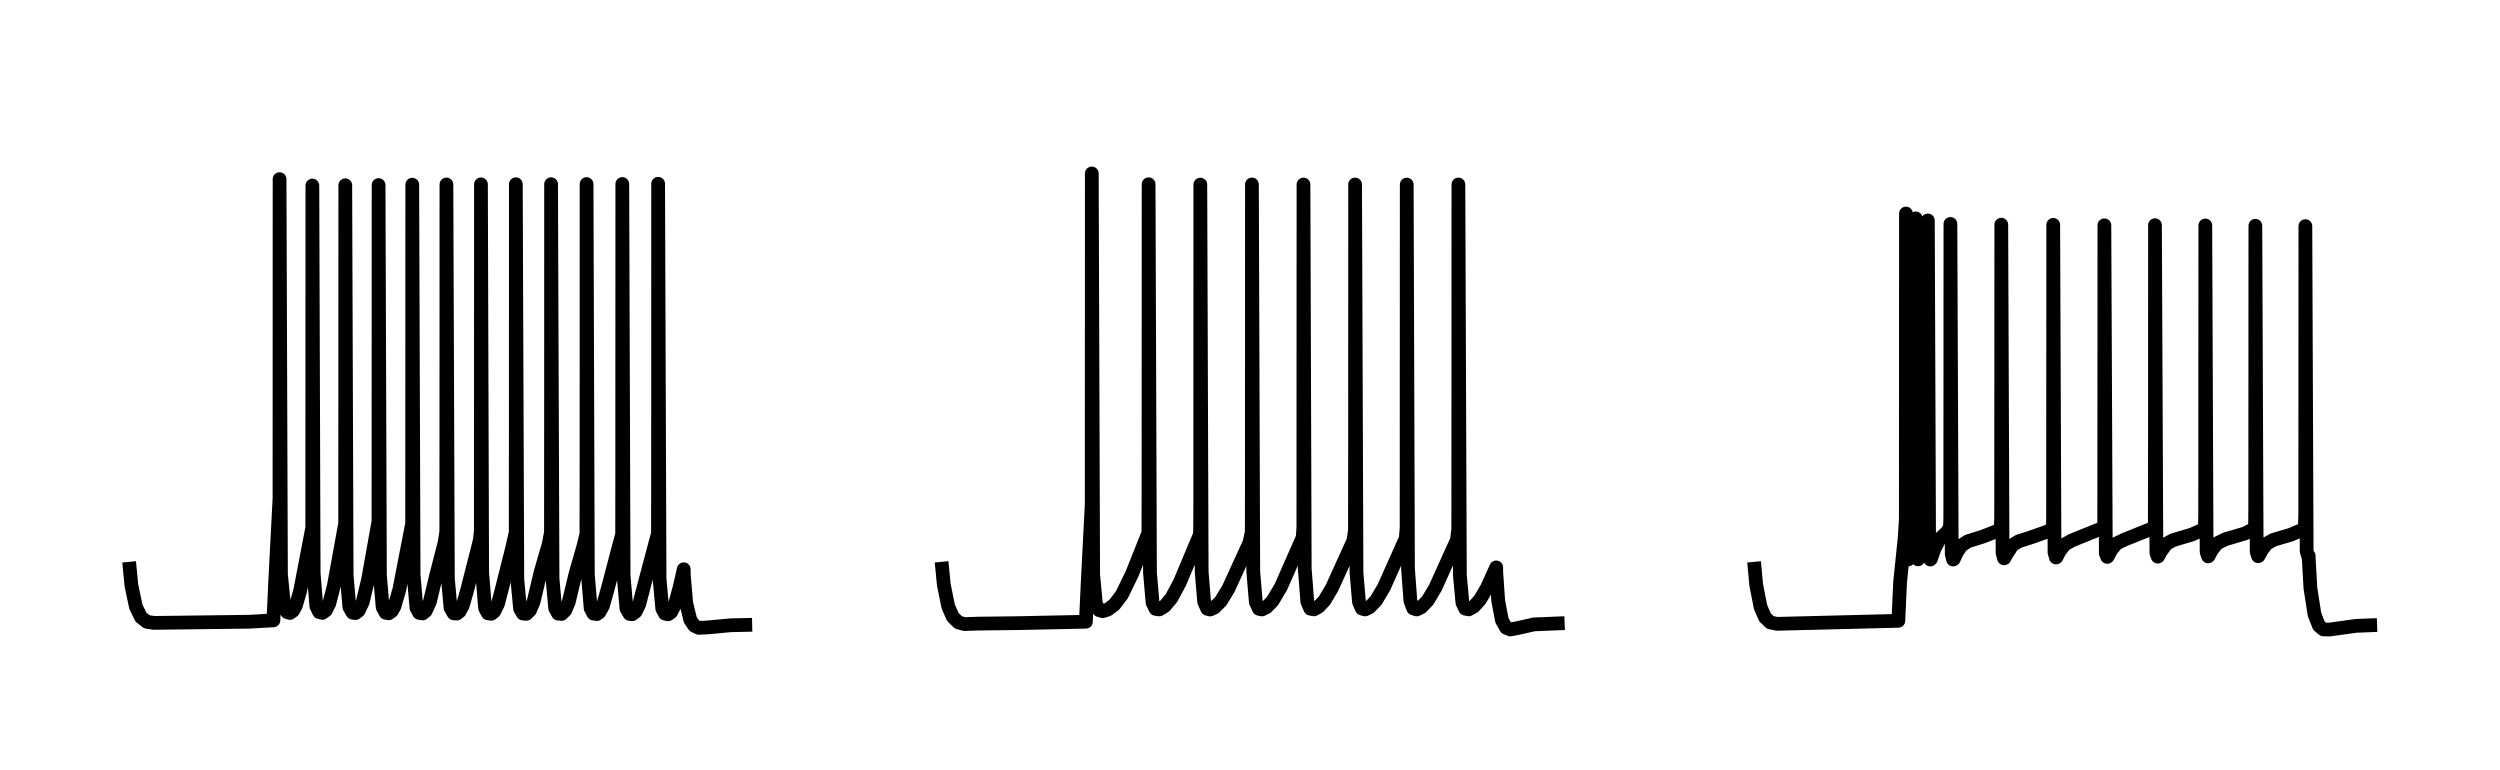 <?xml version="1.0" encoding="utf-8" standalone="no"?>
<!DOCTYPE svg PUBLIC "-//W3C//DTD SVG 1.1//EN"
  "http://www.w3.org/Graphics/SVG/1.1/DTD/svg11.dtd">
<svg xmlns:xlink="http://www.w3.org/1999/xlink" width="181.8pt" height="55.98pt" viewBox="0 0 181.8 55.98" xmlns="http://www.w3.org/2000/svg" version="1.1">
 <defs>
  <style type="text/css">*{stroke-linejoin: round; stroke-linecap: butt}</style>
 </defs>
 <g id="figure_1">
  <g id="patch_1">
   <path d="M 0 55.98 
L 181.8 55.98 
L 181.8 -0 
L 0 -0 
z
" style="fill: #ffffff"/>
  </g>
  <g id="axes_1">
   <g id="patch_2">
    <path d="M 7.2 48.78 
L 56.435 48.78 
L 56.435 7.2 
L 7.2 7.2 
z
" style="fill: #ffffff"/>
   </g>
   <g id="matplotlib.axis_1"/>
   <g id="matplotlib.axis_2"/>
   <g id="line2d_1">
    <path d="M 9.438 41.355 
L 9.555 42.57 
L 9.885 44.133 
L 10.245 44.871 
L 10.675 45.215 
L 11.195 45.297 
L 18.136 45.212 
L 19.882 45.113 
L 20.009 42.34 
L 20.324 36.246 
L 20.331 13.027 
L 20.431 41.773 
L 20.655 44.025 
L 20.874 44.513 
L 21.087 44.574 
L 21.306 44.418 
L 21.508 44.062 
L 21.825 42.976 
L 22.707 38.376 
L 22.716 13.491 
L 22.809 41.687 
L 23.006 44.095 
L 23.211 44.51 
L 23.446 44.569 
L 23.7 44.382 
L 23.948 43.88 
L 24.278 42.598 
L 25.101 38.06 
L 25.109 13.473 
L 25.207 41.823 
L 25.407 44.146 
L 25.637 44.552 
L 25.849 44.583 
L 26.073 44.42 
L 26.373 43.793 
L 26.772 42.123 
L 27.522 37.923 
L 27.531 13.456 
L 27.628 41.847 
L 27.828 44.163 
L 28.043 44.559 
L 28.277 44.597 
L 28.484 44.447 
L 28.679 44.112 
L 29.037 42.885 
L 29.972 38.073 
L 29.98 13.43 
L 30.077 41.831 
L 30.283 44.201 
L 30.482 44.568 
L 30.732 44.61 
L 30.96 44.427 
L 31.259 43.77 
L 31.696 41.931 
L 32.334 39.455 
L 32.454 38.674 
L 32.462 26.051 
L 32.464 13.415 
L 32.569 42.071 
L 32.764 44.209 
L 32.99 44.6 
L 33.215 44.623 
L 33.417 44.471 
L 33.653 44.037 
L 33.967 42.932 
L 34.89 39.305 
L 34.967 38.614 
L 34.976 13.407 
L 35.063 41.633 
L 35.275 44.219 
L 35.476 44.594 
L 35.726 44.635 
L 35.935 44.473 
L 36.215 43.91 
L 36.568 42.546 
L 37.229 39.913 
L 37.502 38.718 
L 37.51 27.391 
L 37.512 13.398 
L 37.619 42.13 
L 37.82 44.262 
L 38.024 44.613 
L 38.28 44.637 
L 38.542 44.38 
L 38.804 43.754 
L 39.309 41.626 
L 39.904 39.568 
L 40.065 38.727 
L 40.073 27.221 
L 40.075 13.395 
L 40.18 42.086 
L 40.373 44.234 
L 40.585 44.62 
L 40.84 44.644 
L 41.096 44.399 
L 41.356 43.791 
L 41.845 41.753 
L 42.432 39.709 
L 42.644 38.834 
L 42.651 33.928 
L 42.656 13.386 
L 42.748 41.775 
L 42.953 44.239 
L 43.154 44.617 
L 43.403 44.657 
L 43.585 44.526 
L 43.841 44.067 
L 44.183 42.86 
L 44.973 39.847 
L 45.241 38.858 
L 45.247 34.936 
L 45.254 13.381 
L 45.349 41.873 
L 45.557 44.266 
L 45.782 44.643 
L 45.981 44.667 
L 46.223 44.481 
L 46.481 43.955 
L 46.876 42.436 
L 47.532 39.97 
L 47.848 38.791 
L 47.856 30.02 
L 47.859 13.363 
L 47.963 42.093 
L 48.16 44.261 
L 48.354 44.622 
L 48.59 44.669 
L 48.797 44.523 
L 49.073 43.996 
L 49.419 42.721 
L 49.721 41.396 
L 49.728 41.824 
L 49.901 43.854 
L 50.199 45.076 
L 50.487 45.501 
L 50.808 45.655 
L 51.391 45.632 
L 53.136 45.469 
L 54.197 45.446 
L 54.197 45.446 
" clip-path="url(#pbe57b5b4ec)" style="fill: none; stroke: #000000; stroke-linecap: square"/>
   </g>
  </g>
  <g id="axes_2">
   <g id="patch_3">
    <path d="M 66.282 48.78 
L 115.518 48.78 
L 115.518 7.2 
L 66.282 7.2 
z
" style="fill: #ffffff"/>
   </g>
   <g id="matplotlib.axis_3"/>
   <g id="matplotlib.axis_4"/>
   <g id="line2d_2">
    <path d="M 68.52 41.355 
L 68.634 42.521 
L 68.957 44.113 
L 69.288 44.863 
L 69.695 45.261 
L 70.139 45.384 
L 71.155 45.349 
L 73.961 45.316 
L 78.965 45.212 
L 79.092 42.456 
L 79.388 36.672 
L 79.396 12.613 
L 79.495 41.793 
L 79.694 43.914 
L 79.923 44.368 
L 80.192 44.443 
L 80.553 44.332 
L 81.039 43.969 
L 81.583 43.25 
L 82.328 41.719 
L 83.511 38.747 
L 83.519 35.623 
L 83.527 13.398 
L 83.626 41.647 
L 83.815 43.825 
L 84.034 44.278 
L 84.306 44.315 
L 84.689 44.085 
L 85.181 43.503 
L 85.797 42.356 
L 87.265 38.854 
L 87.28 37.467 
L 87.288 13.425 
L 87.386 41.604 
L 87.565 43.759 
L 87.791 44.268 
L 88 44.323 
L 88.313 44.185 
L 88.776 43.723 
L 89.332 42.811 
L 90.863 39.46 
L 91.027 38.697 
L 91.034 35.164 
L 91.041 13.415 
L 91.138 41.587 
L 91.324 43.788 
L 91.552 44.272 
L 91.77 44.318 
L 92.1 44.157 
L 92.534 43.711 
L 93.146 42.684 
L 94.731 39.088 
L 94.78 38.373 
L 94.79 13.418 
L 94.88 41.361 
L 95.069 43.767 
L 95.287 44.261 
L 95.546 44.313 
L 95.869 44.143 
L 96.309 43.678 
L 96.86 42.758 
L 98.418 39.324 
L 98.531 38.597 
L 98.54 31.914 
L 98.543 13.418 
L 98.644 41.654 
L 98.826 43.785 
L 99.034 44.254 
L 99.275 44.317 
L 99.593 44.164 
L 100.066 43.673 
L 100.634 42.717 
L 102.226 39.151 
L 102.288 38.389 
L 102.298 13.423 
L 102.388 41.336 
L 102.565 43.706 
L 102.769 44.235 
L 103.018 44.319 
L 103.357 44.158 
L 103.825 43.669 
L 104.38 42.737 
L 105.95 39.264 
L 106.044 38.486 
L 106.053 22.961 
L 106.055 13.417 
L 106.162 41.835 
L 106.348 43.831 
L 106.55 44.259 
L 106.808 44.314 
L 107.169 44.115 
L 107.619 43.619 
L 108.125 42.763 
L 108.804 41.262 
L 108.807 41.604 
L 108.952 43.694 
L 109.22 45.116 
L 109.523 45.649 
L 109.821 45.774 
L 110.343 45.679 
L 111.555 45.405 
L 113.28 45.335 
L 113.28 45.335 
" clip-path="url(#p04010df0be)" style="fill: none; stroke: #000000; stroke-linecap: square"/>
   </g>
  </g>
  <g id="axes_3">
   <g id="patch_4">
    <path d="M 125.365 48.78 
L 174.6 48.78 
L 174.6 7.2 
L 125.365 7.2 
z
" style="fill: #ffffff"/>
   </g>
   <g id="matplotlib.axis_5"/>
   <g id="matplotlib.axis_6"/>
   <g id="line2d_3">
    <path d="M 127.603 41.355 
L 127.712 42.535 
L 128.027 44.143 
L 128.349 44.89 
L 128.736 45.262 
L 129.219 45.365 
L 138.047 45.146 
L 138.174 42.357 
L 138.505 39.124 
L 138.591 37.795 
L 138.602 15.526 
L 138.696 40.423 
L 138.759 40.685 
L 138.819 40.558 
L 139.278 38.485 
L 139.299 37.342 
L 139.31 15.881 
L 139.404 40.38 
L 139.478 40.675 
L 139.532 40.59 
L 140.151 38.502 
L 140.183 37.761 
L 140.195 16.03 
L 140.287 40.315 
L 140.373 40.689 
L 140.419 40.645 
L 140.664 39.929 
L 141.037 39.208 
L 141.611 38.66 
L 141.8 38.338 
L 141.824 37.652 
L 141.835 16.285 
L 141.93 40.303 
L 142.031 40.69 
L 142.07 40.667 
L 142.291 40.193 
L 142.63 39.671 
L 143.107 39.361 
L 144.181 39.025 
L 145.325 38.579 
L 145.497 38.311 
L 145.523 37.674 
L 145.534 16.339 
L 145.626 40.2 
L 145.734 40.602 
L 145.761 40.591 
L 145.924 40.285 
L 146.344 39.643 
L 146.801 39.363 
L 147.578 39.115 
L 149.063 38.595 
L 149.27 38.315 
L 149.299 37.755 
L 149.311 16.352 
L 149.404 40.179 
L 149.51 40.54 
L 149.548 40.519 
L 149.769 40.091 
L 150.142 39.59 
L 150.678 39.296 
L 152.967 38.371 
L 153.018 37.942 
L 153.029 23.537 
L 153.031 16.384 
L 153.135 40.24 
L 153.239 40.497 
L 153.273 40.472 
L 153.528 39.988 
L 153.92 39.519 
L 154.482 39.246 
L 156.642 38.377 
L 156.698 38.011 
L 156.708 30.226 
L 156.711 16.376 
L 156.813 40.207 
L 156.909 40.478 
L 156.943 40.462 
L 157.142 40.092 
L 157.548 39.542 
L 158.024 39.279 
L 159.404 38.868 
L 160.183 38.522 
L 160.34 38.239 
L 160.358 37.483 
L 160.37 16.397 
L 160.464 40.132 
L 160.573 40.461 
L 160.609 40.437 
L 160.843 39.997 
L 161.235 39.508 
L 161.82 39.215 
L 163.261 38.792 
L 163.863 38.477 
L 163.989 38.169 
L 164 36.937 
L 164.01 16.417 
L 164.105 40.123 
L 164.21 40.449 
L 164.246 40.429 
L 164.451 40.048 
L 164.821 39.542 
L 165.317 39.26 
L 166.586 38.884 
L 167.453 38.514 
L 167.614 38.23 
L 167.636 37.42 
L 167.647 16.445 
L 167.74 40.093 
L 167.844 40.438 
L 167.875 40.425 
L 167.886 40.414 
L 167.887 40.555 
L 168.013 42.765 
L 168.308 44.67 
L 168.632 45.499 
L 168.953 45.77 
L 169.41 45.78 
L 171.34 45.512 
L 172.362 45.472 
L 172.362 45.472 
" clip-path="url(#p3d81dbafac)" style="fill: none; stroke: #000000; stroke-linecap: square"/>
   </g>
  </g>
 </g>
 <defs>
  <clipPath id="pbe57b5b4ec">
   <rect x="7.2" y="7.2" width="49.235" height="41.58"/>
  </clipPath>
  <clipPath id="p04010df0be">
   <rect x="66.282" y="7.2" width="49.235" height="41.58"/>
  </clipPath>
  <clipPath id="p3d81dbafac">
   <rect x="125.365" y="7.2" width="49.235" height="41.58"/>
  </clipPath>
 </defs>
</svg>
